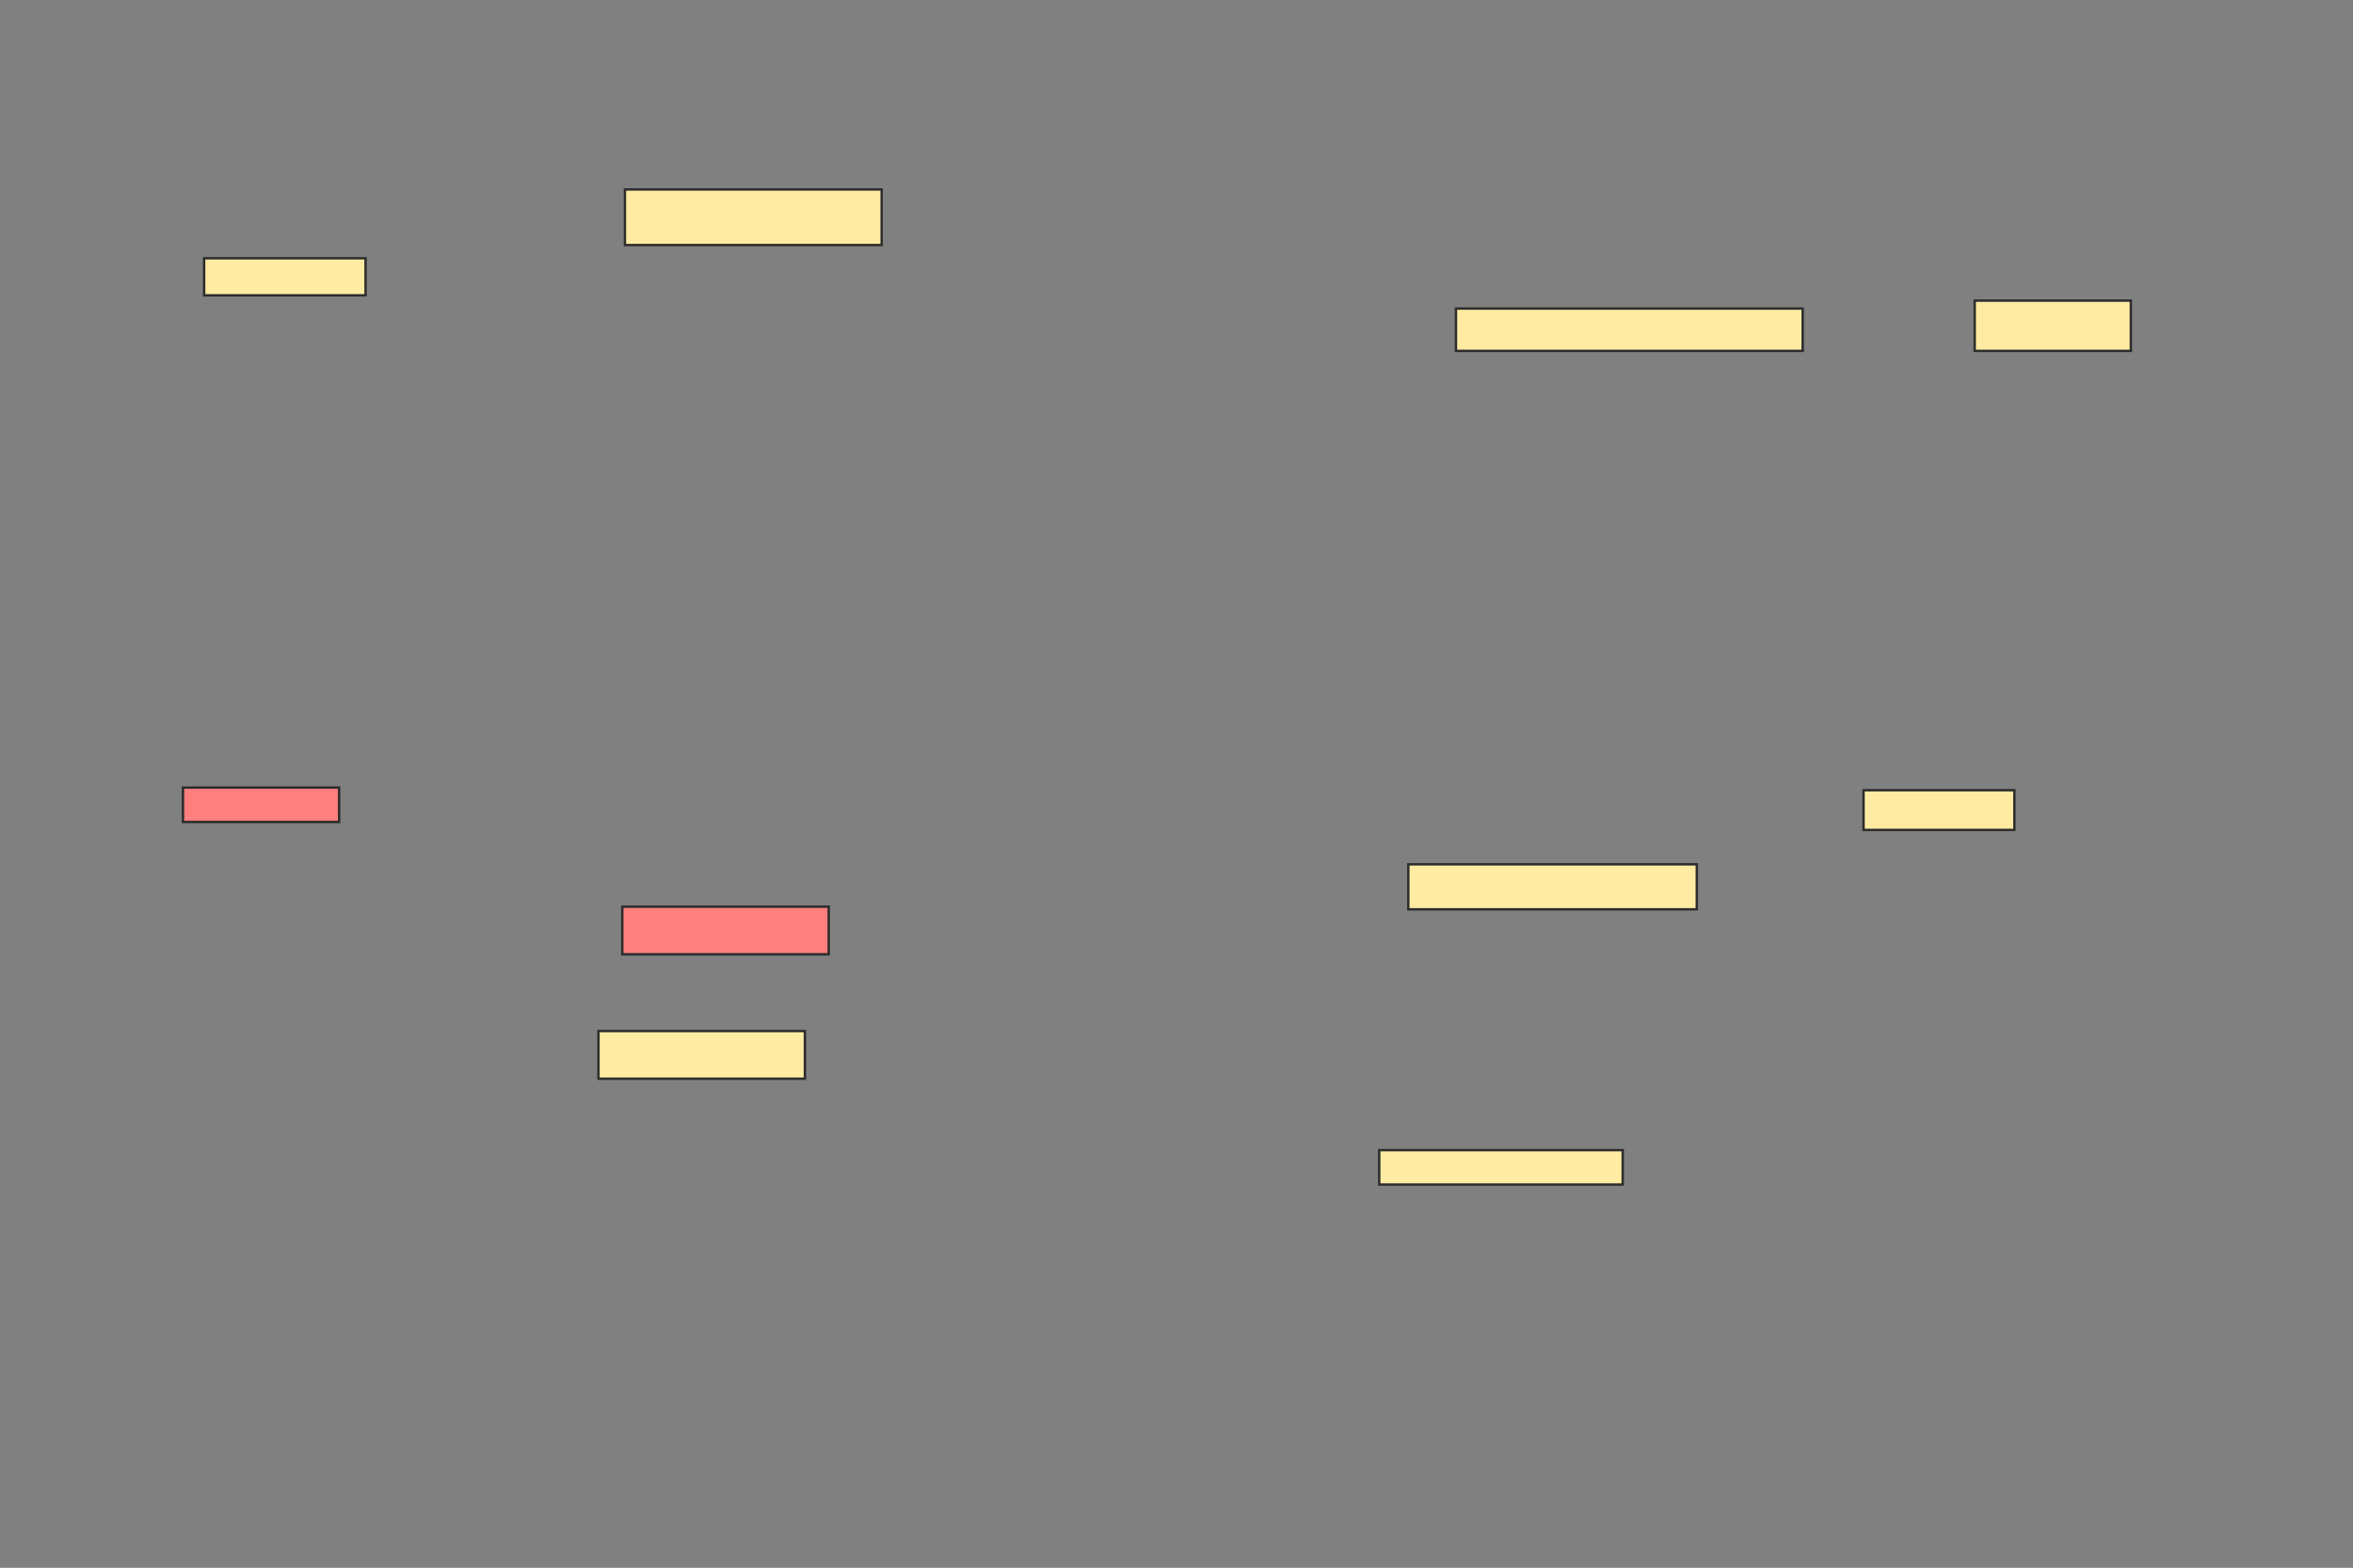 <svg xmlns="http://www.w3.org/2000/svg" width="977" height="651">
 <rect width="100%" height="100%" fill="#808080" stroke="none"/>
 <!-- Created with Image Occlusion Enhanced -->
 <g>
  <title>Labels</title>
 </g>
 <g>
  <title>Masks</title>
  <g id="989222968d154fd8b73a953b11e4da95-ao-1">
   <rect height="14.286" width="101.099" y="477.571" x="572.67" stroke="#2D2D2D" fill="#FFEBA2"/>
   <rect height="19.78" width="85.714" y="428.121" x="248.494" stroke="#2D2D2D" fill="#FFEBA2"/>
  </g>
  <g id="989222968d154fd8b73a953b11e4da95-ao-2" class="qshape">
   <rect height="19.78" width="85.714" y="376.473" x="258.385" stroke="#2D2D2D" fill="#FF7E7E" class="qshape"/>
   <rect height="14.286" width="64.835" y="327.022" x="75.967" stroke="#2D2D2D" fill="#FF7E7E" class="qshape"/>
  </g>
  <g id="989222968d154fd8b73a953b11e4da95-ao-3">
   <rect height="18.681" width="119.78" y="358.89" x="584.758" stroke="#2D2D2D" fill="#FFEBA2"/>
   <rect height="16.484" width="62.637" y="328.121" x="773.769" stroke="#2D2D2D" fill="#FFEBA2"/>
  </g>
  <g id="989222968d154fd8b73a953b11e4da95-ao-4">
   <rect height="17.582" width="143.956" y="128.121" x="604.538" stroke="#2D2D2D" fill="#FFEBA2"/>
   <rect height="20.879" width="64.835" y="124.824" x="819.923" stroke="#2D2D2D" fill="#FFEBA2"/>
  </g>
  <g id="989222968d154fd8b73a953b11e4da95-ao-5">
   <rect height="23.077" width="106.593" y="78.67" x="259.483" stroke="#2D2D2D" fill="#FFEBA2"/>
   <rect height="15.385" width="67.033" y="107.242" x="84.758" stroke="#2D2D2D" fill="#FFEBA2"/>
  </g>
 </g>
</svg>